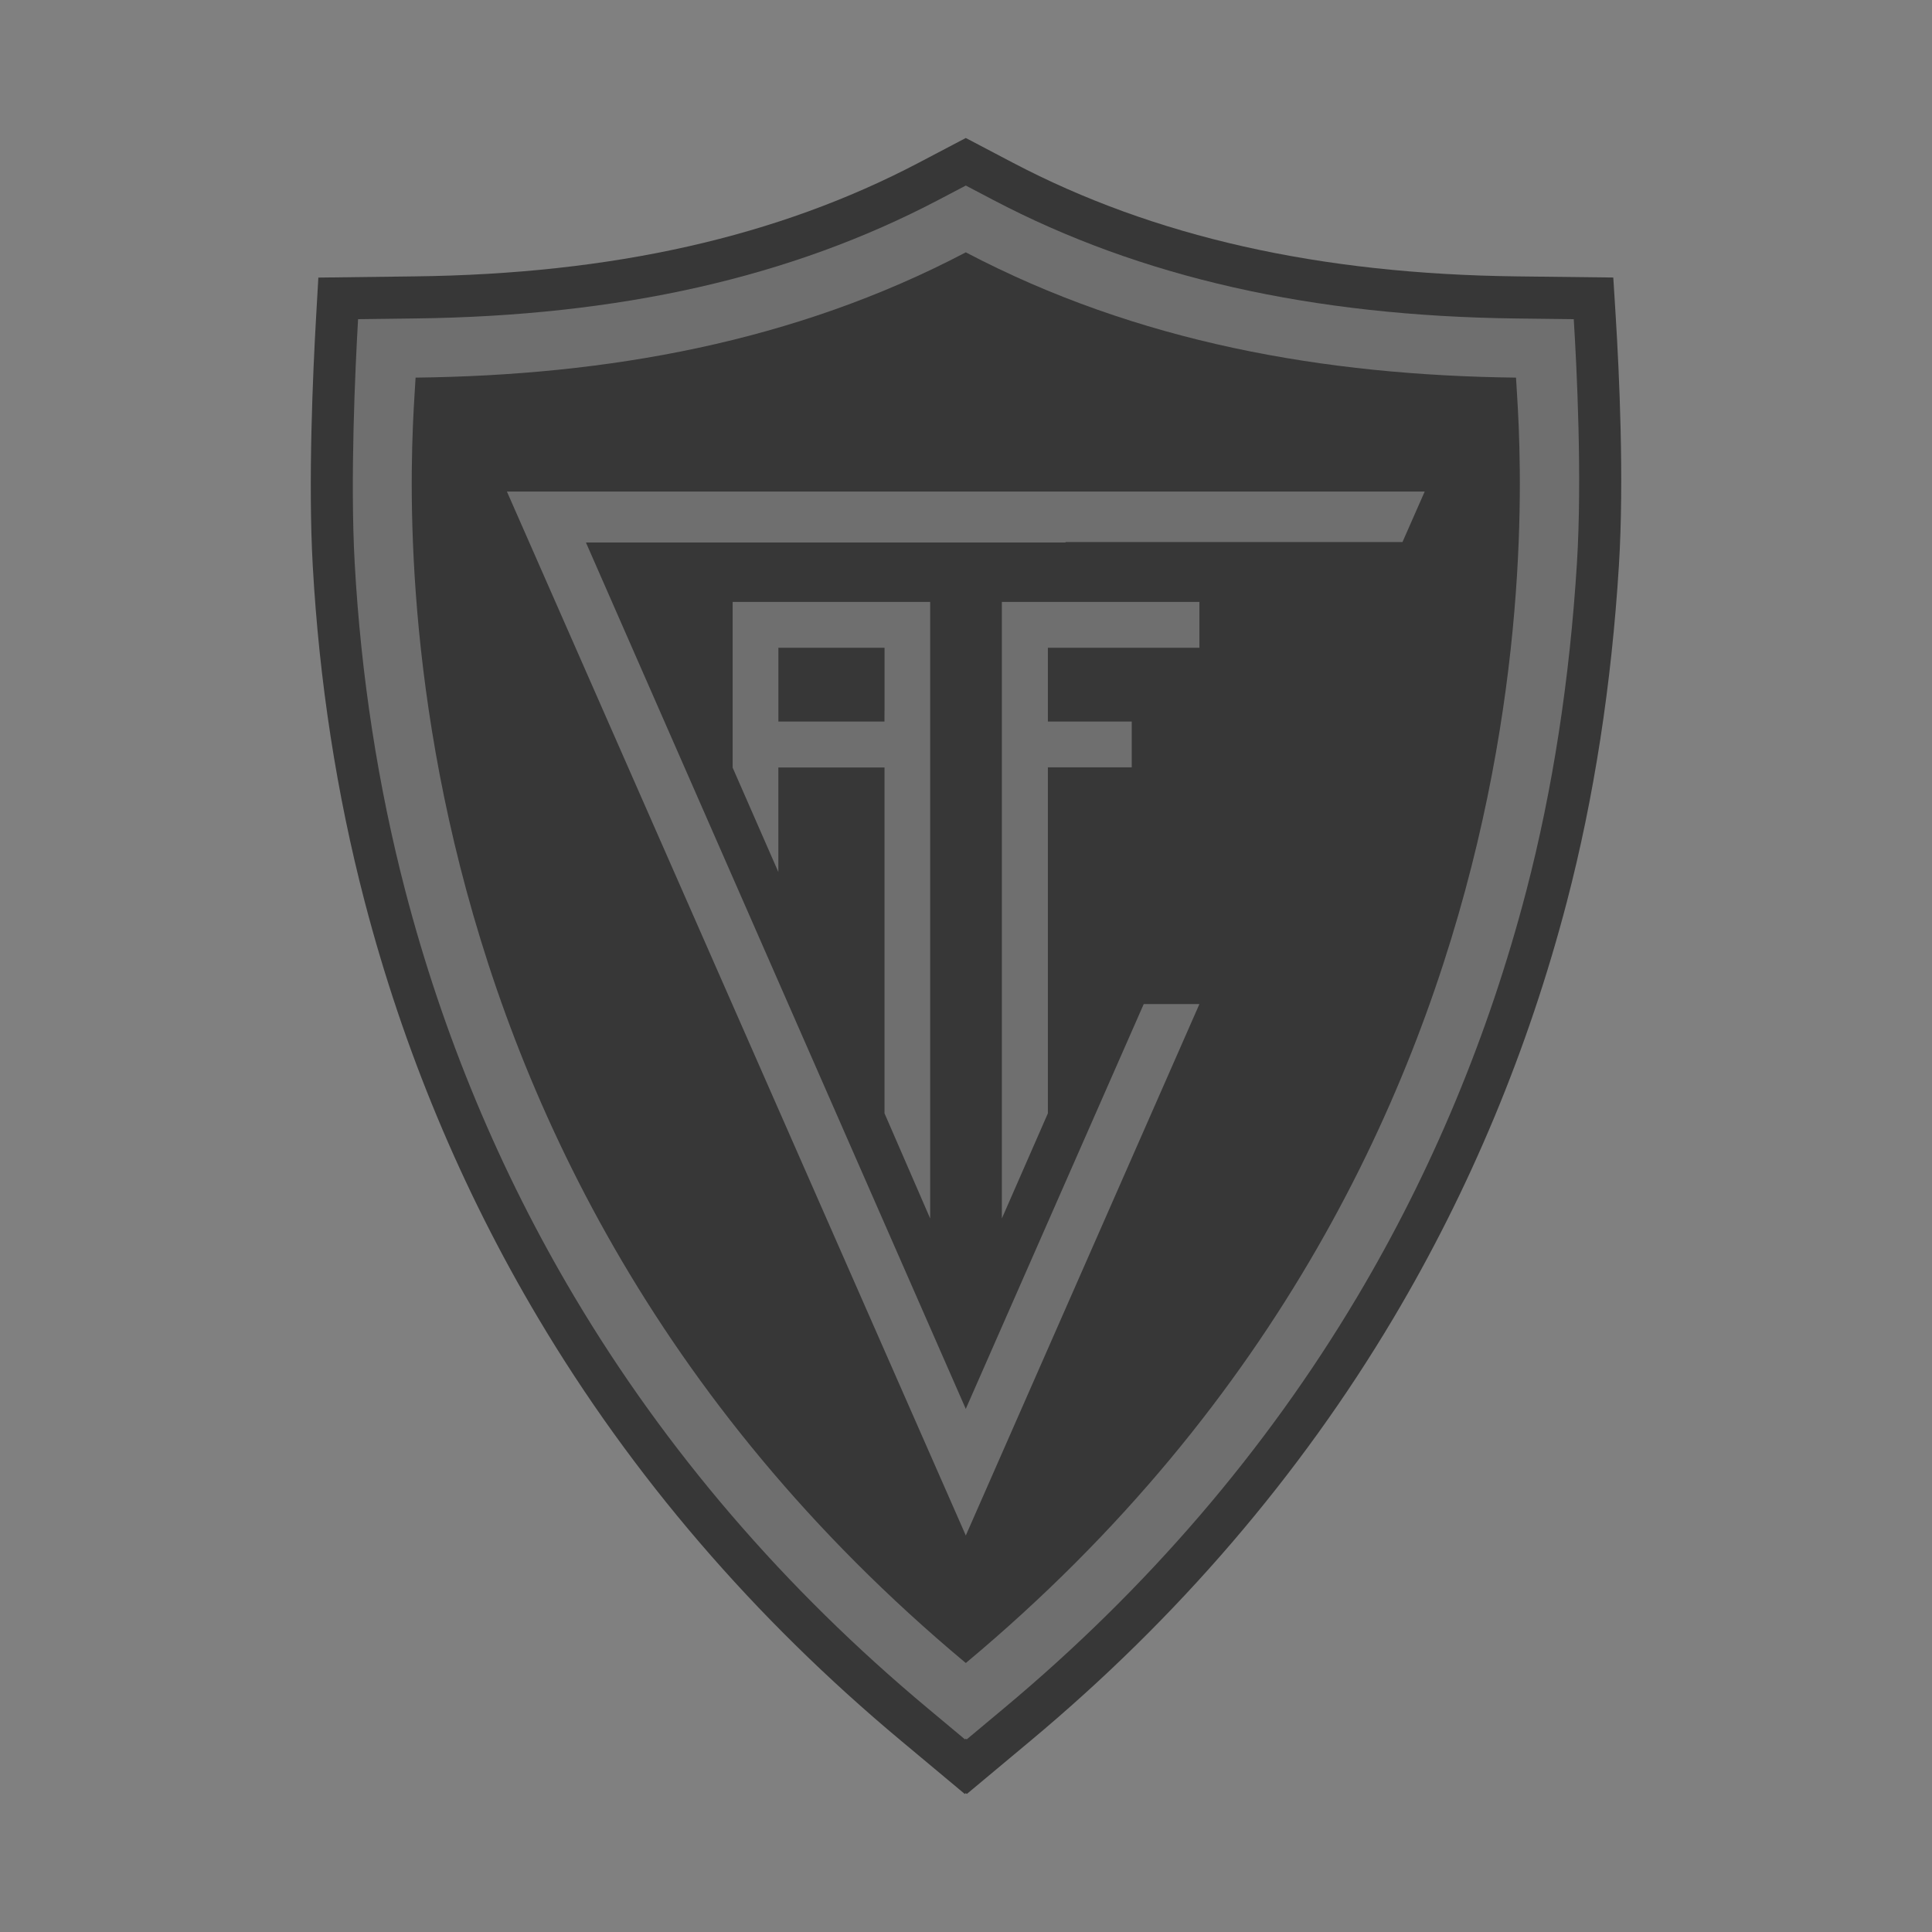 <svg width="1052" height="1052" viewBox="0 0 1052 1052" fill="none" xmlns="http://www.w3.org/2000/svg">
<rect x="0" y="0" width="1052" height="1052" fill="#808080" stroke="none"/>
<path fill-rule="evenodd" clip-rule="evenodd" d="M490.496 947.75C410.582 881.037 344.169 803.703 293.149 717.886C251.39 647.709 219.562 571.364 198.585 490.955C183.316 432.406 173.79 370.818 170.291 307.905C167.746 262.345 170.344 203.496 172.129 172.464L173.348 151.151L225.641 150.497C333.584 149.225 423.412 128.972 500.269 88.608L525.894 75.142L551.519 88.608C628.376 128.972 718.205 149.225 826.13 150.497L878.458 151.116L879.783 172.34C881.674 202.825 884.431 261.002 881.515 307.958C877.503 372.745 867.978 434.315 853.204 490.955C832.227 571.347 800.416 647.691 758.657 717.886C707.601 803.703 641.189 881.055 561.292 947.75L526.46 976.839L525.894 976.379L525.329 976.839L490.496 947.75Z" fill="#373737"/>
<path fill-rule="evenodd" clip-rule="evenodd" d="M505.164 930.187C427.229 865.135 362.513 789.78 312.818 706.19C272.154 637.851 241.157 563.503 220.728 485.197C205.848 428.116 196.552 368.047 193.141 306.653C190.596 261.218 193.424 200.761 194.979 173.793L225.923 173.404C337.542 172.079 430.781 150.978 510.908 108.9L525.894 101.036L540.862 108.9C621.007 150.995 714.228 172.096 825.865 173.422L856.933 173.793C858.576 200.354 861.563 259.804 858.665 306.583C854.741 369.921 845.463 430.007 831.06 485.215C810.631 563.521 779.651 637.869 738.987 706.208C689.257 789.798 624.541 865.171 546.624 930.205L526.389 947.117L525.912 946.729L525.435 947.117L505.164 930.187Z" fill="white" fill-opacity="0.28"/>
<path fill-rule="evenodd" clip-rule="evenodd" d="M825.493 205.621C721.191 204.383 619.257 186.446 525.894 137.405C432.531 186.446 330.597 204.383 226.294 205.621C225.199 233.985 183.898 620.073 525.805 905.463C525.823 905.446 525.858 905.428 525.894 905.393C525.911 905.41 525.964 905.446 525.982 905.463C867.871 620.073 826.571 233.985 825.493 205.621Z" fill="#373737"/>
<path fill-rule="evenodd" clip-rule="evenodd" d="M276.025 267.666H775.764L763.676 295.147H580.184V295.412H319.057L525.877 767.158L622.774 546.73H653.1L525.895 836.097L276.025 267.666Z" fill="white" fill-opacity="0.28"/>
<path fill-rule="evenodd" clip-rule="evenodd" d="M506.49 329.415V327.736H398.936V349.632V417.989L423.819 474.823V417.9H481.625V606.217L506.49 663.475V329.415ZM481.625 386.868L481.608 392.876H423.837V352.725H481.643V386.868H481.625Z" fill="white" fill-opacity="0.28"/>
<path fill-rule="evenodd" clip-rule="evenodd" d="M616.253 392.876V417.83H570.587V606.235L545.528 663.475V349.65V330.069V327.736H653.099V352.725H570.587V392.876H616.253Z" fill="white" fill-opacity="0.28"/>
</svg>
